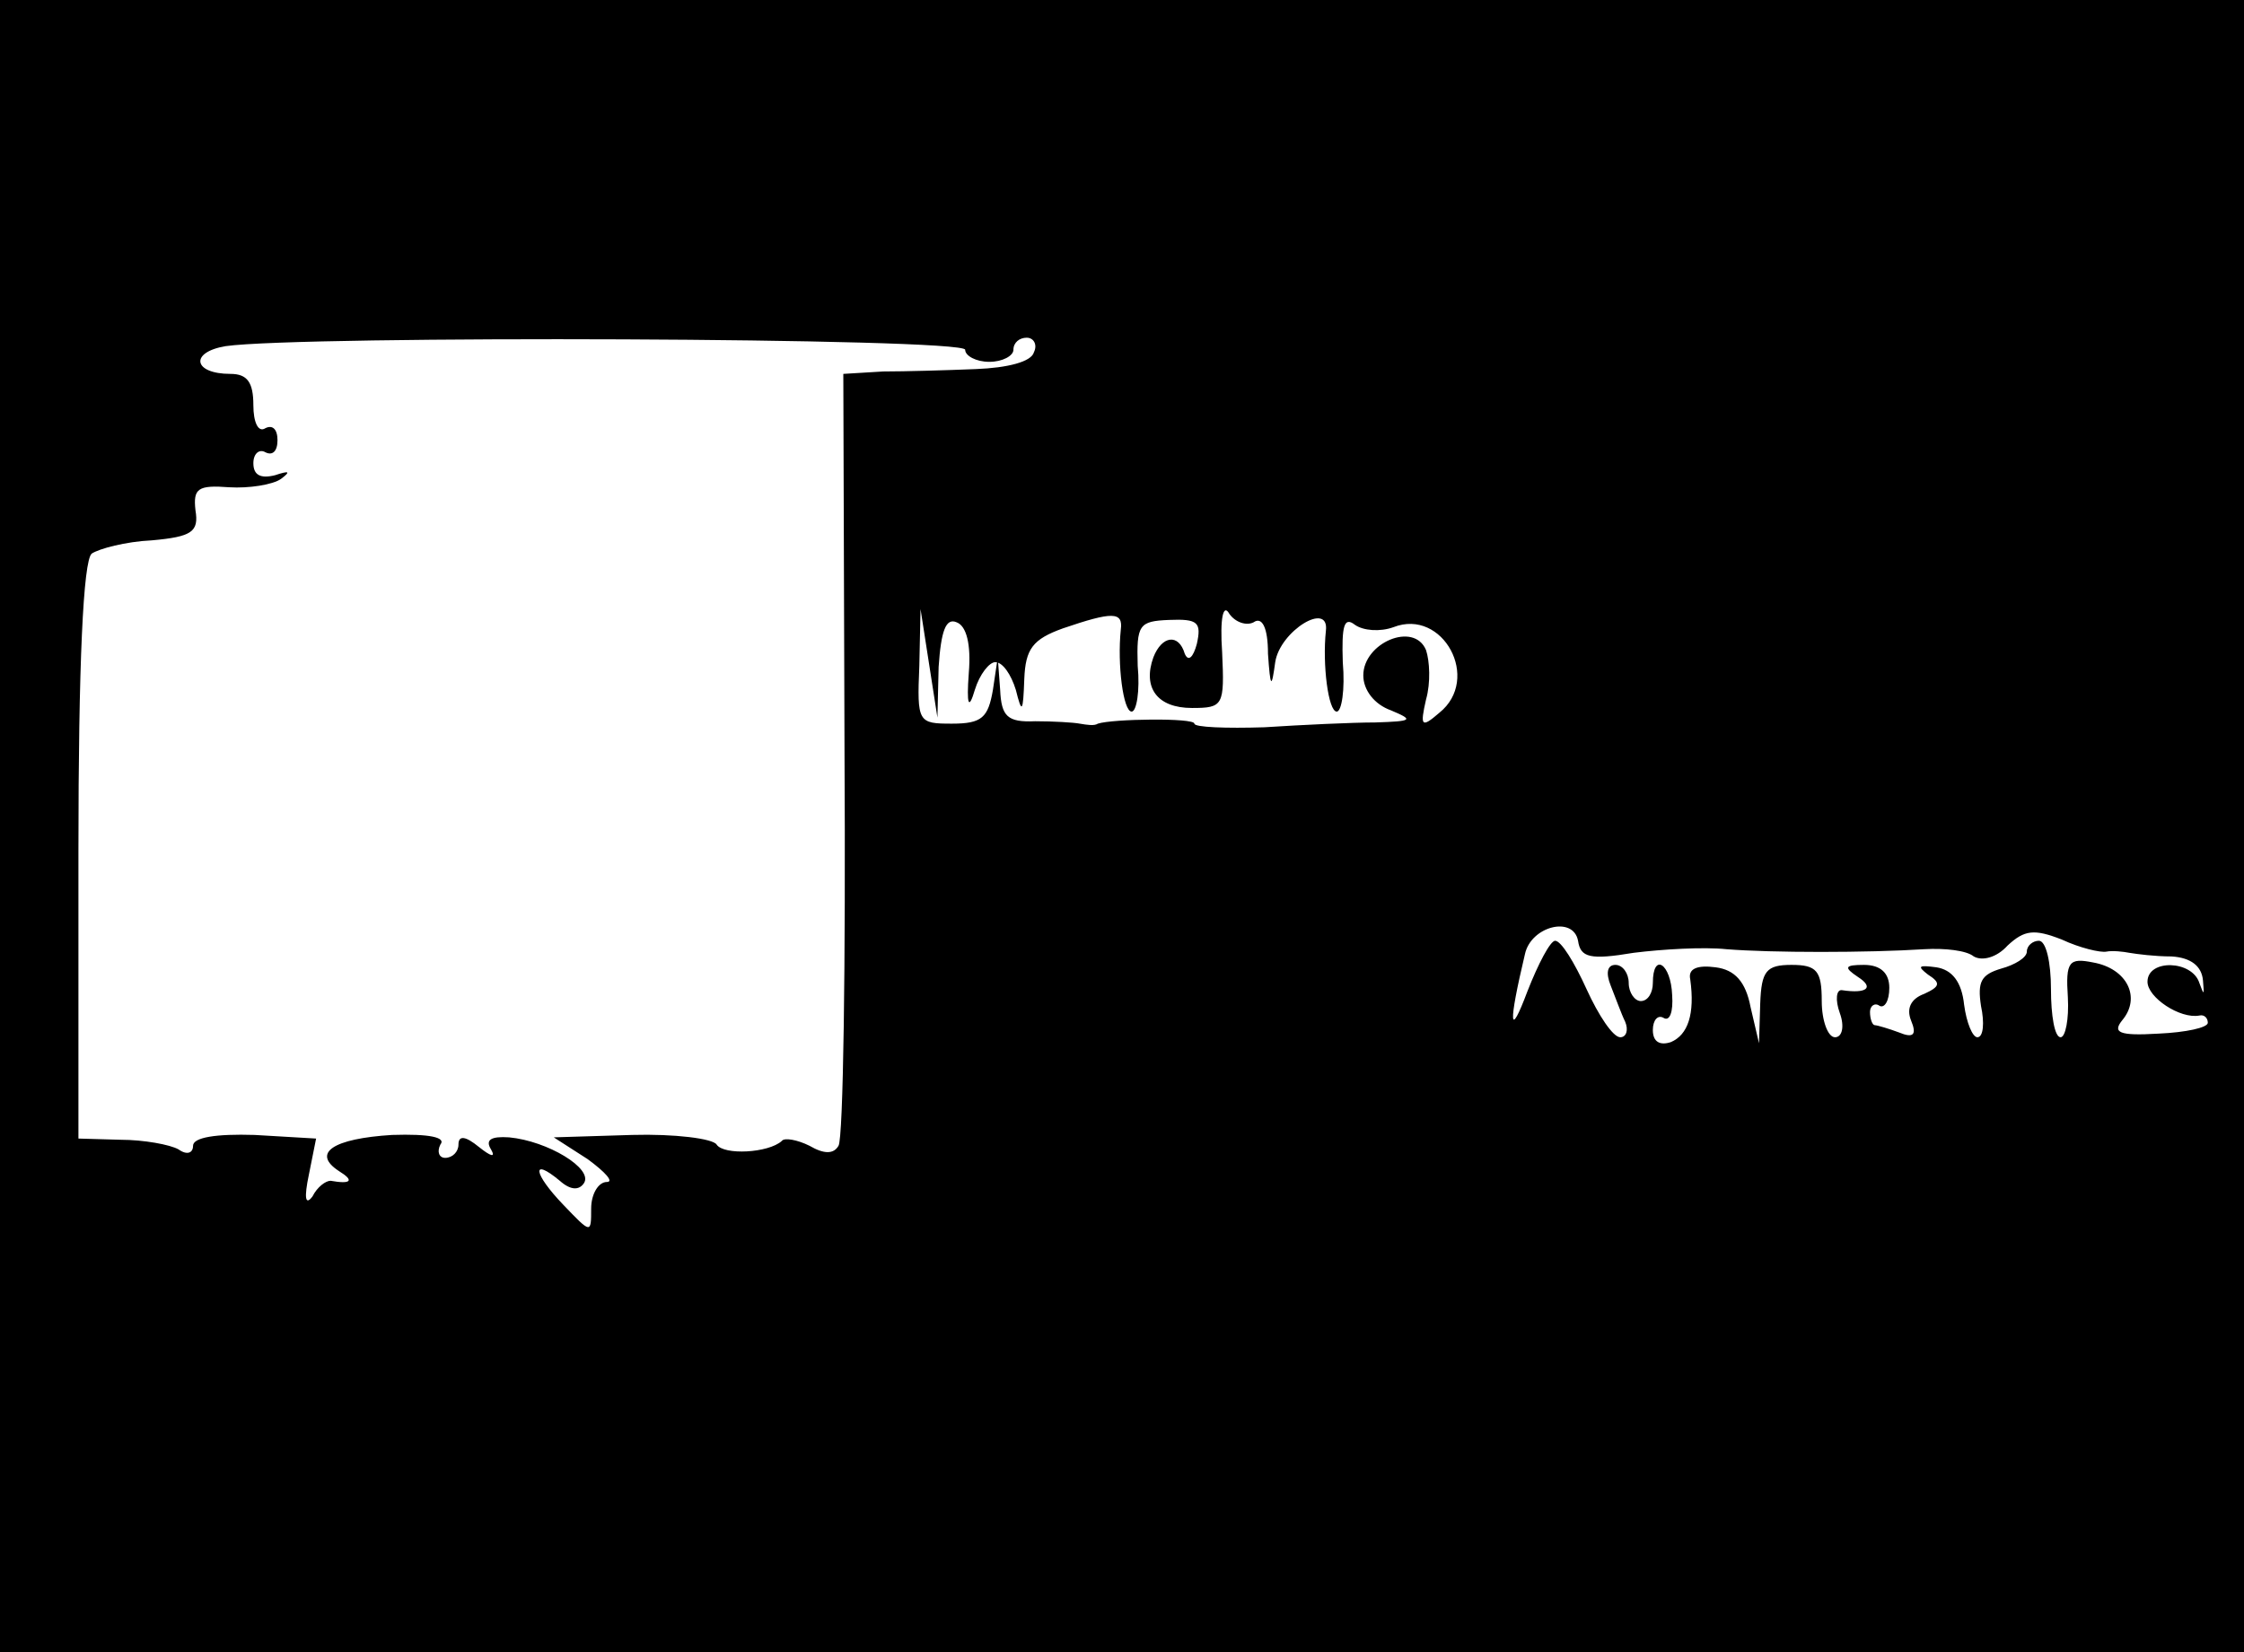 <?xml version="1.0" standalone="no"?>
<!DOCTYPE svg PUBLIC "-//W3C//DTD SVG 20010904//EN"
 "http://www.w3.org/TR/2001/REC-SVG-20010904/DTD/svg10.dtd">
<svg version="1.0" xmlns="http://www.w3.org/2000/svg"
 width="186pt" height="137pt" viewBox="0 0 186 137"
 preserveAspectRatio="xMidYMid meet">
<g transform="translate(0,137) scale(0.1,-0.1)"
fill="#000000" stroke="none">
<path d="M0 685 l0 -685 930 0 930 0 0 685 0 685 -930 0 -930 0 0 -685z m800
395 c0 -5 9 -10 20 -10 11 0 20 5 20 10 0 6 5 10 11 10 6 0 9 -6 6 -12 -2 -8
-22 -13 -48 -14 -24 -1 -59 -2 -77 -2 l-33 -2 1 -315 c1 -173 -1 -319 -5 -325
-4 -7 -12 -7 -24 0 -10 5 -21 7 -23 4 -11 -10 -48 -12 -54 -3 -3 5 -35 9 -70
8 l-65 -2 28 -18 c15 -11 22 -19 16 -19 -7 0 -13 -10 -13 -22 0 -21 0 -21 -23
3 -25 26 -27 40 -3 20 9 -8 16 -8 20 -2 8 12 -30 35 -62 38 -15 1 -20 -2 -15
-10 4 -7 0 -6 -10 2 -11 9 -17 10 -17 2 0 -6 -5 -11 -11 -11 -5 0 -7 5 -4 11
5 6 -9 9 -40 8 -49 -3 -67 -15 -44 -30 13 -8 10 -11 -7 -8 -4 0 -11 -5 -15
-13 -6 -8 -7 -1 -3 18 l6 30 -51 3 c-32 1 -51 -2 -51 -9 0 -6 -5 -8 -12 -3 -7
4 -29 8 -48 8 l-35 1 0 238 c0 156 4 241 11 247 6 4 28 10 50 11 33 3 39 7 36
25 -2 18 2 21 28 19 16 -1 36 2 43 7 8 6 7 7 -5 3 -12 -3 -18 0 -18 10 0 8 5
12 10 9 6 -3 10 1 10 10 0 9 -4 13 -10 10 -6 -4 -10 5 -10 19 0 19 -5 26 -19
26 -31 0 -34 18 -4 23 63 9 613 7 613 -3z m239 -226 c7 5 12 -4 12 -26 2 -29
3 -29 6 -7 4 26 45 51 42 26 -3 -28 2 -67 9 -67 4 0 7 18 5 41 -1 30 1 38 10
31 7 -5 21 -6 32 -2 41 16 73 -43 38 -71 -15 -13 -16 -11 -11 11 4 14 3 32 0
41 -10 24 -52 6 -52 -21 0 -12 9 -24 23 -29 19 -8 18 -9 -13 -10 -19 0 -61 -2
-92 -4 -32 -1 -58 0 -58 3 0 5 -68 4 -80 0 -3 -2 -9 -1 -15 0 -5 1 -22 2 -37
2 -23 -1 -28 4 -29 26 l-2 27 -4 -27 c-4 -23 -9 -28 -34 -28 -28 0 -29 1 -27
48 l1 47 7 -45 7 -45 1 42 c2 30 6 41 15 37 8 -3 12 -18 10 -42 -2 -27 0 -31
5 -14 4 13 12 23 17 23 6 0 13 -10 17 -23 5 -20 6 -19 7 9 1 25 7 33 32 42 41
14 50 14 48 -1 -3 -29 2 -68 9 -68 4 0 7 17 5 38 -1 34 1 37 26 38 24 1 27 -2
23 -20 -3 -11 -7 -15 -10 -8 -5 17 -19 15 -26 -3 -9 -25 3 -42 32 -42 26 0 27
2 25 46 -2 29 1 41 6 32 5 -7 14 -10 20 -7z m315 -274 c24 3 58 5 77 3 37 -3
117 -3 164 0 17 1 35 -1 41 -6 7 -4 19 -1 28 9 14 13 22 14 45 5 15 -7 32 -11
37 -10 5 1 14 0 19 -1 6 -1 21 -3 35 -3 16 -1 25 -8 26 -20 1 -12 1 -13 -3 -2
-6 19 -43 20 -43 1 0 -13 27 -31 43 -28 4 1 7 -2 7 -6 0 -4 -18 -8 -41 -9 -33
-2 -38 1 -30 11 16 19 4 43 -24 48 -20 4 -23 1 -21 -29 1 -18 -2 -33 -6 -33
-5 0 -8 18 -8 40 0 22 -4 40 -10 40 -5 0 -10 -4 -10 -9 0 -5 -10 -11 -21 -14
-17 -5 -20 -11 -17 -31 3 -14 2 -26 -3 -26 -4 0 -9 12 -11 27 -2 19 -10 29
-23 31 -15 2 -16 1 -7 -6 11 -7 10 -10 -3 -16 -11 -4 -15 -12 -11 -22 5 -12 2
-15 -10 -10 -8 3 -18 6 -20 6 -2 0 -4 5 -4 11 0 5 4 8 8 5 4 -2 8 4 8 15 0 12
-7 19 -21 19 -16 0 -17 -2 -5 -10 14 -9 7 -14 -13 -11 -5 1 -6 -8 -2 -19 4
-11 2 -20 -4 -20 -6 0 -11 14 -11 30 0 25 -4 30 -25 30 -21 0 -25 -5 -26 -32
l-1 -33 -7 30 c-4 21 -13 31 -29 33 -15 2 -23 -1 -21 -10 4 -29 -2 -46 -16
-52 -9 -3 -15 0 -15 10 0 8 4 13 9 10 5 -3 8 5 7 19 -1 26 -16 36 -16 10 0 -8
-4 -15 -10 -15 -5 0 -10 7 -10 15 0 8 -5 15 -11 15 -7 0 -8 -7 -4 -17 4 -10 9
-24 12 -30 3 -7 1 -13 -4 -13 -6 0 -18 18 -28 40 -10 22 -21 40 -26 40 -4 0
-14 -19 -23 -42 -15 -40 -16 -28 -2 31 5 23 40 32 44 11 2 -14 10 -16 46 -10z"/>
</g>
</svg>
